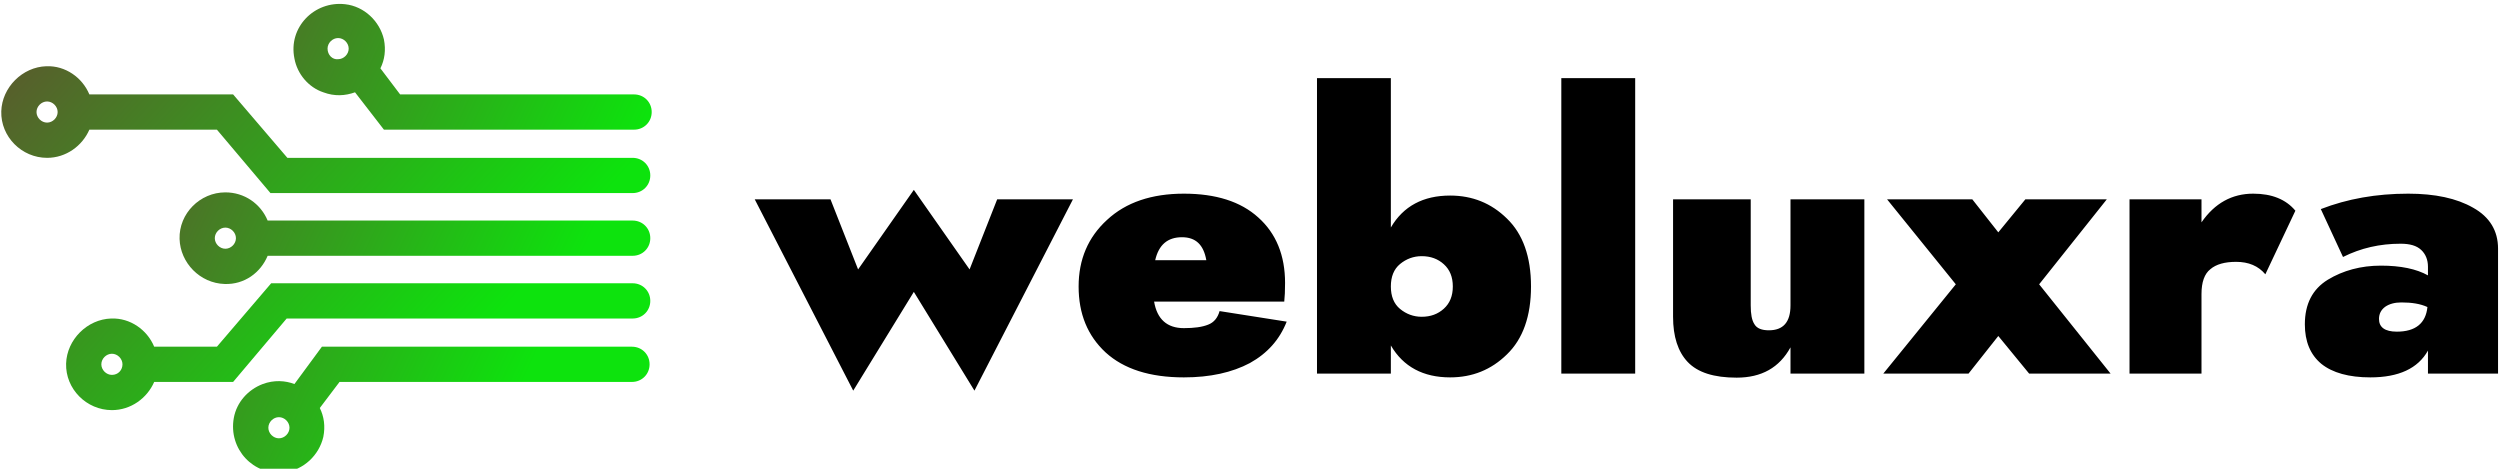 <svg data-v-423bf9ae="" xmlns="http://www.w3.org/2000/svg" viewBox="0 0 480 90" class="iconLeft"><!----><!----><!----><g data-v-423bf9ae="" id="6c2378d5-ee88-40de-bd08-0be2e1de5c62" fill="#000000" transform="matrix(5.195,0,0,5.195,146.001,6.273)"><path d="M-0.21 6.16L3.43 13.23L5.67 9.58L7.91 13.23L11.55 6.16L8.75 6.16L7.73 8.75L5.67 5.81L3.61 8.75L2.59 6.16ZM16.48 8.41L14.59 8.41C14.72 7.84 15.05 7.56 15.58 7.56C16.09 7.56 16.38 7.84 16.48 8.41ZM14.55 9.94L19.36 9.94C19.38 9.76 19.39 9.53 19.39 9.25C19.39 8.23 19.06 7.42 18.40 6.83C17.75 6.24 16.83 5.95 15.65 5.95C14.46 5.95 13.51 6.27 12.81 6.92C12.11 7.56 11.76 8.38 11.76 9.38C11.76 10.39 12.09 11.20 12.76 11.82C13.43 12.43 14.39 12.74 15.65 12.74C16.62 12.74 17.43 12.56 18.09 12.21C18.74 11.85 19.19 11.34 19.45 10.68L16.97 10.29C16.90 10.54 16.76 10.71 16.55 10.79C16.33 10.88 16.03 10.92 15.65 10.92C15.03 10.92 14.66 10.59 14.55 9.94ZM28.48 9.38C28.48 8.28 28.18 7.44 27.59 6.87C27.01 6.30 26.31 6.02 25.49 6.02C24.50 6.02 23.76 6.41 23.30 7.20L23.30 1.68L20.57 1.68L20.57 12.60L23.30 12.60L23.30 11.56C23.76 12.35 24.50 12.74 25.49 12.74C26.31 12.74 27.01 12.46 27.59 11.89C28.18 11.32 28.48 10.48 28.48 9.38ZM25.59 9.38C25.59 9.73 25.48 10.00 25.26 10.20C25.04 10.40 24.77 10.50 24.44 10.50C24.14 10.50 23.87 10.40 23.64 10.21C23.41 10.02 23.30 9.74 23.30 9.38C23.30 9.02 23.41 8.74 23.64 8.55C23.87 8.36 24.14 8.26 24.44 8.26C24.77 8.26 25.04 8.36 25.26 8.56C25.48 8.76 25.59 9.03 25.59 9.38ZM29.60 1.68L29.60 12.60L32.33 12.60L32.33 1.68ZM38.07 10.08C38.07 10.70 37.80 11.00 37.27 11.00C37.01 11.00 36.83 10.93 36.74 10.78C36.64 10.63 36.60 10.40 36.60 10.08L36.60 6.16L33.73 6.16L33.73 10.50C33.73 11.23 33.91 11.79 34.27 12.17C34.64 12.56 35.24 12.75 36.08 12.75C37.00 12.75 37.66 12.38 38.07 11.63L38.07 12.60L40.80 12.60L40.80 6.16L38.07 6.16ZM46.75 6.16L45.75 7.38L44.79 6.16L41.64 6.16L44.18 9.30L41.50 12.60L44.65 12.60L45.75 11.21L46.89 12.60L49.90 12.60L47.26 9.30L49.76 6.16ZM55.62 8.93L56.73 6.58C56.38 6.16 55.86 5.95 55.17 5.95C54.39 5.95 53.75 6.30 53.26 7.01L53.26 6.16L50.60 6.16L50.60 12.60L53.26 12.60L53.26 9.66C53.26 9.22 53.37 8.91 53.59 8.74C53.80 8.56 54.12 8.47 54.54 8.47C55.00 8.47 55.36 8.62 55.62 8.93ZM58.49 8.29C59.15 7.96 59.85 7.80 60.62 7.80C60.96 7.80 61.21 7.87 61.38 8.03C61.54 8.18 61.63 8.39 61.63 8.65L61.63 8.97C61.20 8.73 60.62 8.61 59.89 8.61C59.15 8.61 58.49 8.79 57.93 9.13C57.36 9.48 57.08 10.03 57.08 10.78C57.08 11.41 57.28 11.90 57.69 12.24C58.10 12.57 58.71 12.74 59.50 12.74C60.55 12.74 61.26 12.41 61.63 11.75L61.63 12.60L64.22 12.60L64.22 7.98C64.22 7.32 63.91 6.81 63.30 6.47C62.69 6.12 61.89 5.95 60.90 5.95C59.72 5.95 58.65 6.14 57.67 6.52ZM59.82 10.58C59.82 10.39 59.90 10.24 60.05 10.13C60.21 10.02 60.41 9.97 60.65 9.97C61.03 9.97 61.35 10.02 61.61 10.14C61.55 10.74 61.17 11.05 60.48 11.05C60.04 11.05 59.82 10.89 59.82 10.58Z"></path></g><defs data-v-423bf9ae=""><linearGradient data-v-423bf9ae="" gradientTransform="rotate(25)" id="031f3115-e138-4851-aa25-d3f7a7e0c482" x1="0%" y1="0%" x2="100%" y2="0%"><stop data-v-423bf9ae="" offset="0%" style="stop-color: rgb(90, 90, 45); stop-opacity: 1;"></stop><stop data-v-423bf9ae="" offset="100%" style="stop-color: rgb(13, 227, 13); stop-opacity: 1;"></stop></linearGradient></defs><g data-v-423bf9ae="" id="75d30ad7-b09b-4225-8928-e25fa05c63ff" transform="matrix(1.353,0,0,1.353,-3.408,-24.626)" stroke="none" fill="url(#031f3115-e138-4851-aa25-d3f7a7e0c482)"><path d="M33.3 67.4h-8.9c-1-2.4-3.4-4.1-6.1-4-3.4.1-6.3 3-6.4 6.4-.1 3.6 2.9 6.6 6.5 6.6 2.7 0 5-1.7 6-4h11.2l7.6-9h49.1c1.4 0 2.5-1.1 2.5-2.5s-1.1-2.5-2.5-2.5H41l-7.7 9zm-14.9 4c-.8 0-1.5-.7-1.5-1.5s.7-1.5 1.5-1.5 1.5.7 1.5 1.5-.6 1.5-1.5 1.5zM35.6 31.6H15.2c-1-2.4-3.4-4.1-6.1-4-3.4.1-6.3 3-6.4 6.4-.1 3.6 2.9 6.6 6.5 6.6 2.7 0 5-1.7 6-4h18.1l7.6 9h51.4c1.4 0 2.5-1.1 2.5-2.5s-1.1-2.5-2.5-2.5h-49l-7.7-9zm-26.4 4c-.8 0-1.5-.7-1.5-1.5s.7-1.5 1.5-1.5 1.5.7 1.5 1.5-.7 1.5-1.5 1.5z"></path><path d="M44.3 72.7c-1.3-.5-2.9-.6-4.5 0-2.1.8-3.7 2.6-4.1 4.8-.8 4.4 2.8 8.3 7.2 7.7 2.7-.3 4.9-2.4 5.5-5 .3-1.5.1-2.9-.5-4.1l2.8-3.7h41.5c1.4 0 2.5-1.1 2.5-2.5s-1.1-2.5-2.5-2.5h-44l-3.9 5.3zm-2.2 7.7c-.8 0-1.5-.7-1.5-1.5s.7-1.5 1.5-1.5 1.5.7 1.5 1.5-.7 1.5-1.5 1.5zM34.5 45.5c-3.6 0-6.6 3-6.5 6.6.1 3.4 2.9 6.3 6.4 6.4 2.8.1 5.1-1.6 6.1-4h51.8c1.4 0 2.5-1.1 2.5-2.5s-1.1-2.5-2.5-2.5H40.5c-1-2.4-3.3-4-6-4zm0 8c-.8 0-1.5-.7-1.5-1.5s.7-1.5 1.5-1.5 1.5.7 1.5 1.5-.7 1.5-1.5 1.5zM59.3 31.6l-2.8-3.7c.6-1.2.8-2.6.5-4.1-.6-2.6-2.8-4.7-5.5-5-4.4-.5-8.1 3.3-7.2 7.7.4 2.2 2 4.1 4.1 4.8 1.6.6 3.1.5 4.5 0l4.1 5.3h35.5c1.4 0 2.5-1.1 2.5-2.5s-1.1-2.5-2.5-2.5H59.3zM49 25.1c0-.8.7-1.5 1.5-1.5s1.5.7 1.5 1.5-.7 1.5-1.5 1.5c-.8.1-1.5-.6-1.5-1.5z"></path></g><!----></svg>